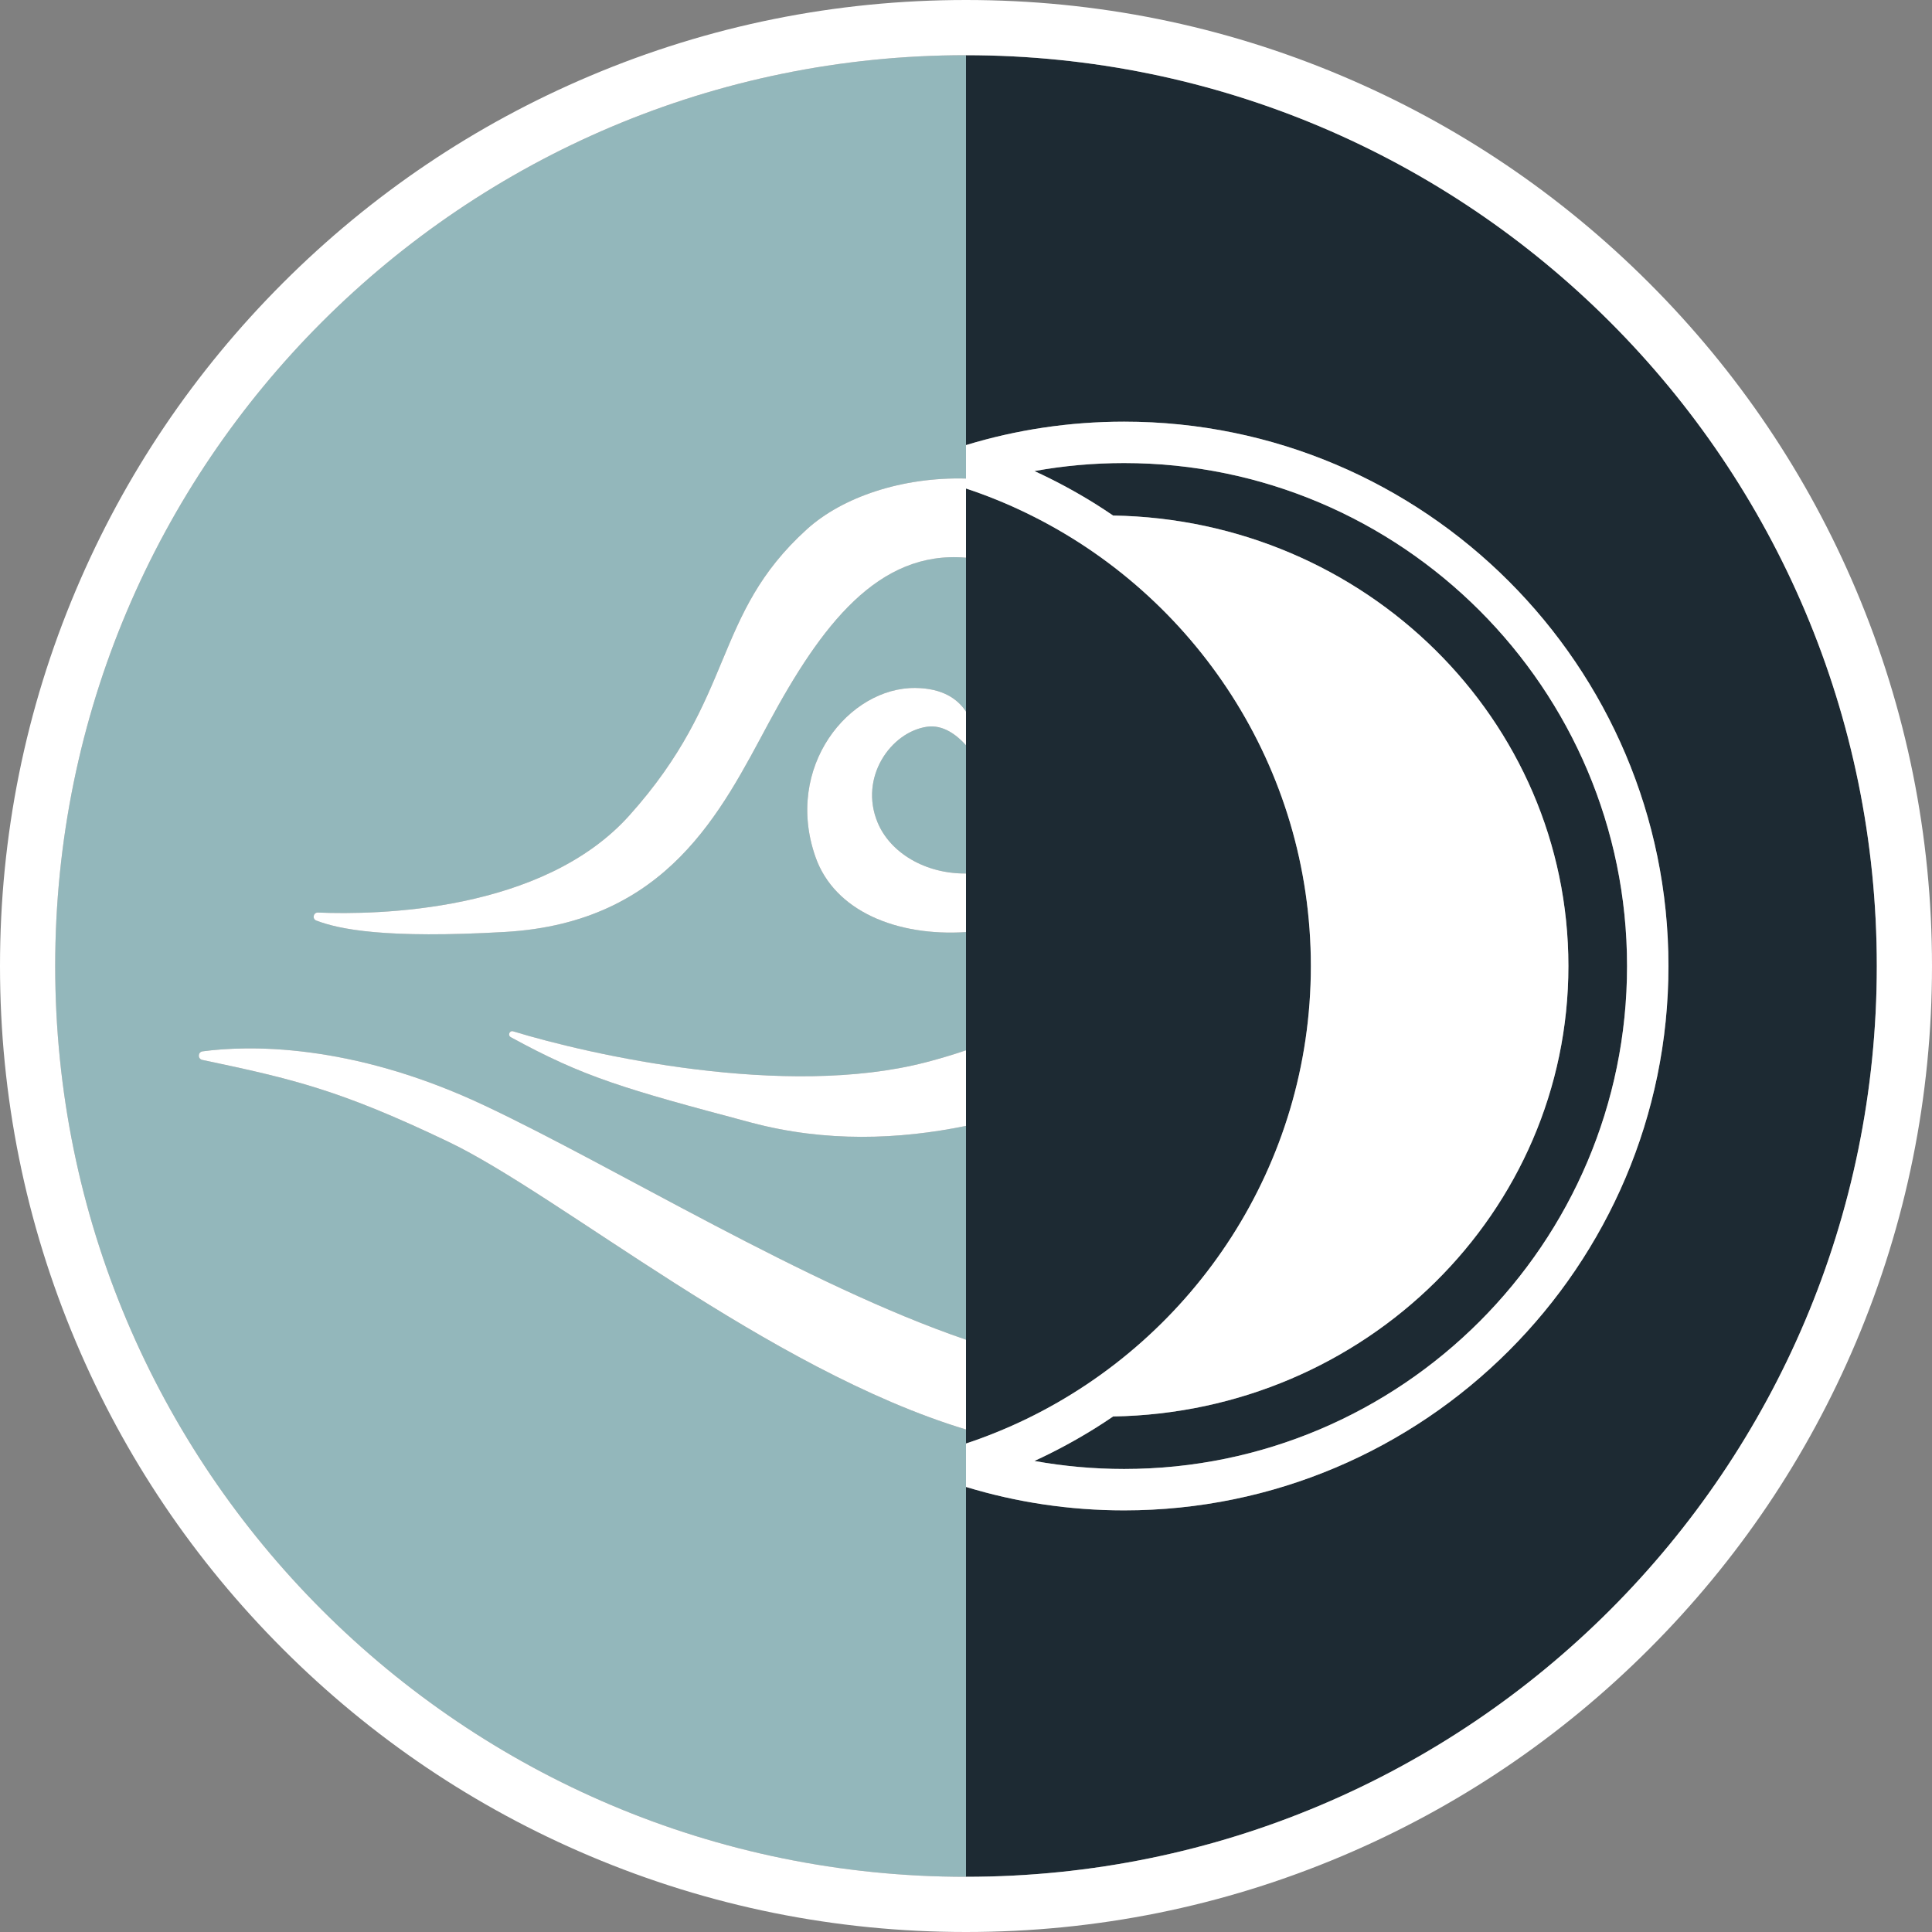 <svg version="1.2" baseProfile="tiny-ps" xmlns="http://www.w3.org/2000/svg" viewBox="0 0 560 560" width="560" height="560">
	<rect x="0" y="0" width="560" height="560" fill="#808080" stroke="none"/>
	<title>Layer 1</title>
	<style>
		tspan { white-space:pre }
		.shp0 { fill: #93b7bb } 
		.shp1 { fill: #ffffff } 
		.shp2 { fill: #1d2a33 } 
	</style>
	<g id="Layer 1">
		<g id="&lt;Group&gt;">
			<g id="&lt;Group&gt;">
				<path id="&lt;Path&gt;" class="shp0" d="M280 418.41L280 414.35C222.64 396.99 162.34 346.41 129.88 330.91C98.73 316.03 85.3 312.82 58.64 307.22C57.26 306.93 57.32 304.93 58.72 304.74C71.23 303.07 101.28 301.98 140.38 320.41C178.45 338.34 233.64 372.48 280 388.32L280 326.35C260.58 330.32 239.38 331.14 217.81 325.41C180.66 315.53 169.26 312.23 148.05 300.63C147.08 300.09 147.7 298.61 148.75 298.94C170.99 305.73 227.53 318.52 268.38 307.91C272.48 306.84 276.33 305.68 280 304.44L280 270.17C259.96 271.47 241.89 264.1 236.38 248.41C227.19 222.24 246.13 199.16 265.38 199.41C273.17 199.51 277.55 202.55 280 206.26L280 161.65C254.5 159.45 238.01 181.35 222.88 209.41C209.13 234.91 193.63 267.41 146.38 270.13C111.75 272.12 98.34 269.38 91.68 266.83C90.42 266.34 90.81 264.46 92.16 264.51C109.29 265.21 157.21 264.42 182.38 236.41C213.38 201.91 206.32 178.37 233.88 153.41C244.13 144.12 261.41 138.21 280 138.71L280 129.01L280 16C134.2 16 16 134.2 16 280C16 425.8 134.2 544 280 544L280 431L280 418.41Z" />
				<path id="&lt;Path&gt;" class="shp0" d="M268.63 210.66C258.18 212.23 248.95 225.33 254.38 238.41C258.02 247.18 268.16 253.3 280 253.19L280 216.02C277.46 213.18 273.43 209.93 268.63 210.66Z" />
				<path id="&lt;Path&gt;" class="shp1" d="M58.72 304.74C57.32 304.93 57.26 306.93 58.64 307.22C85.3 312.82 98.73 316.03 129.88 330.91C162.34 346.41 222.64 396.99 280 414.35L280 388.32C233.64 372.48 178.45 338.34 140.38 320.41C101.28 301.98 71.23 303.07 58.72 304.74Z" />
				<path id="&lt;Path&gt;" class="shp1" d="M148.75 298.94C147.7 298.61 147.08 300.09 148.05 300.63C169.26 312.23 180.66 315.53 217.81 325.41C239.38 331.14 260.58 330.32 280 326.35L280 304.44C276.33 305.68 272.48 306.84 268.38 307.91C227.53 318.52 170.99 305.73 148.75 298.94Z" />
				<path id="&lt;Path&gt;" class="shp1" d="M233.88 153.41C206.32 178.37 213.38 201.91 182.38 236.41C157.21 264.42 109.29 265.21 92.16 264.51C90.81 264.46 90.42 266.34 91.68 266.83C98.34 269.38 111.75 272.12 146.38 270.13C193.63 267.41 209.13 234.91 222.88 209.41C238.01 181.35 254.5 159.45 280 161.65L280 141.6L280 138.71C261.41 138.21 244.13 144.12 233.88 153.41Z" />
				<path id="&lt;Path&gt;" class="shp1" d="M254.38 238.41C248.95 225.33 258.18 212.23 268.63 210.66C273.43 209.93 277.46 213.18 280 216.02L280 206.26C277.55 202.55 273.17 199.51 265.38 199.41C246.13 199.16 227.19 222.24 236.38 248.41C241.89 264.1 259.96 271.47 280 270.17L280 253.19C268.16 253.3 258.02 247.18 254.38 238.41Z" />
			</g>
			<g id="&lt;Group&gt;">
				<path id="&lt;Path&gt;" class="shp2" d="M544 280C544 134.2 425.8 16 280 16L280 129C280 129 280.01 129 280.01 129.01C294.52 124.59 309.9 122.22 325.83 122.22C412.83 122.22 483.61 193 483.61 280.01C483.61 367.01 412.83 437.79 325.83 437.79C309.9 437.79 294.52 435.42 280.01 431C280.01 431 280 431 280 431L280 431L280 544C425.8 544 544 425.8 544 280Z" />
				<path id="&lt;Path&gt;" class="shp2" d="M297.51 411.3C346.26 387.68 379.96 337.71 379.96 280.01C379.96 222.3 346.26 172.32 297.51 148.71C291.87 145.97 286.02 143.59 280 141.6C280 141.6 280 141.6 280 141.6L280 141.6L280 418.41C280 418.41 280 418.41 280 418.41C286.02 416.42 291.87 414.02 297.51 411.3Z" />
				<path id="&lt;Path&gt;" class="shp2" d="M322.64 149.43C395.73 150.63 454.61 208.62 454.61 280.01C454.61 351.38 395.74 409.37 322.65 410.57C320.91 411.75 319.16 412.91 317.37 414.02C311.75 417.52 305.89 420.68 299.83 423.47C308.27 424.99 316.96 425.79 325.83 425.79C406.21 425.79 471.61 360.39 471.61 280.01C471.61 199.62 406.21 134.22 325.83 134.22C316.96 134.22 308.27 135.01 299.83 136.54C305.89 139.32 311.74 142.47 317.36 145.97C319.15 147.09 320.9 148.25 322.64 149.43Z" />
				<path id="&lt;Compound Path&gt;" fill-rule="evenodd" class="shp1" d="M560 280C560 317.79 552.59 354.46 537.99 388.99C523.89 422.34 503.7 452.28 477.99 477.99C452.28 503.7 422.34 523.89 388.99 537.99C354.46 552.59 317.79 560 280 560C242.21 560 205.54 552.59 171.01 537.99C137.66 523.89 107.72 503.7 82.01 477.99C56.3 452.28 36.11 422.34 22.01 388.99C7.4 354.46 0 317.79 0 280C0 242.21 7.4 205.54 22.01 171.01C36.11 137.66 56.3 107.72 82.01 82.01C107.72 56.3 137.66 36.11 171.01 22.01C205.54 7.4 242.21 0 280 0C317.79 0 354.46 7.4 388.99 22.01C422.34 36.11 452.28 56.3 477.99 82.01C503.7 107.72 523.89 137.66 537.99 171.01C552.59 205.54 560 242.21 560 280ZM544 280C544 134.2 425.8 16 280 16C134.2 16 16 134.2 16 280C16 425.8 134.2 544 280 544C425.8 544 544 425.8 544 280Z" />
				<path id="&lt;Compound Path&gt;" fill-rule="evenodd" class="shp1" d="M280 129C280 129 280.01 129 280.01 129.01C294.52 124.59 309.9 122.22 325.83 122.22C412.83 122.22 483.61 193 483.61 280.01C483.61 367.01 412.83 437.79 325.83 437.79C309.9 437.79 294.52 435.42 280.01 431C280.01 431 280 431 280 431L280 418.41C280 418.41 280 418.41 280 418.41C286.02 416.42 291.87 414.02 297.51 411.3C346.26 387.68 379.96 337.71 379.96 280.01C379.96 222.3 346.26 172.32 297.51 148.71C291.87 145.97 286.02 143.59 280 141.6C280 141.6 280 141.6 280 141.6L280 129ZM299.83 136.54C305.89 139.32 311.74 142.47 317.36 145.97C319.15 147.09 320.9 148.25 322.64 149.43C395.73 150.63 454.61 208.62 454.61 280.01C454.61 351.38 395.74 409.37 322.65 410.57C320.91 411.75 319.16 412.91 317.37 414.02C311.75 417.52 305.89 420.68 299.83 423.47C308.27 424.99 316.96 425.79 325.83 425.79C406.21 425.79 471.61 360.39 471.61 280.01C471.61 199.62 406.21 134.22 325.83 134.22C316.96 134.22 308.27 135.01 299.83 136.54Z" />
			</g>
		</g>
	</g>
</svg>